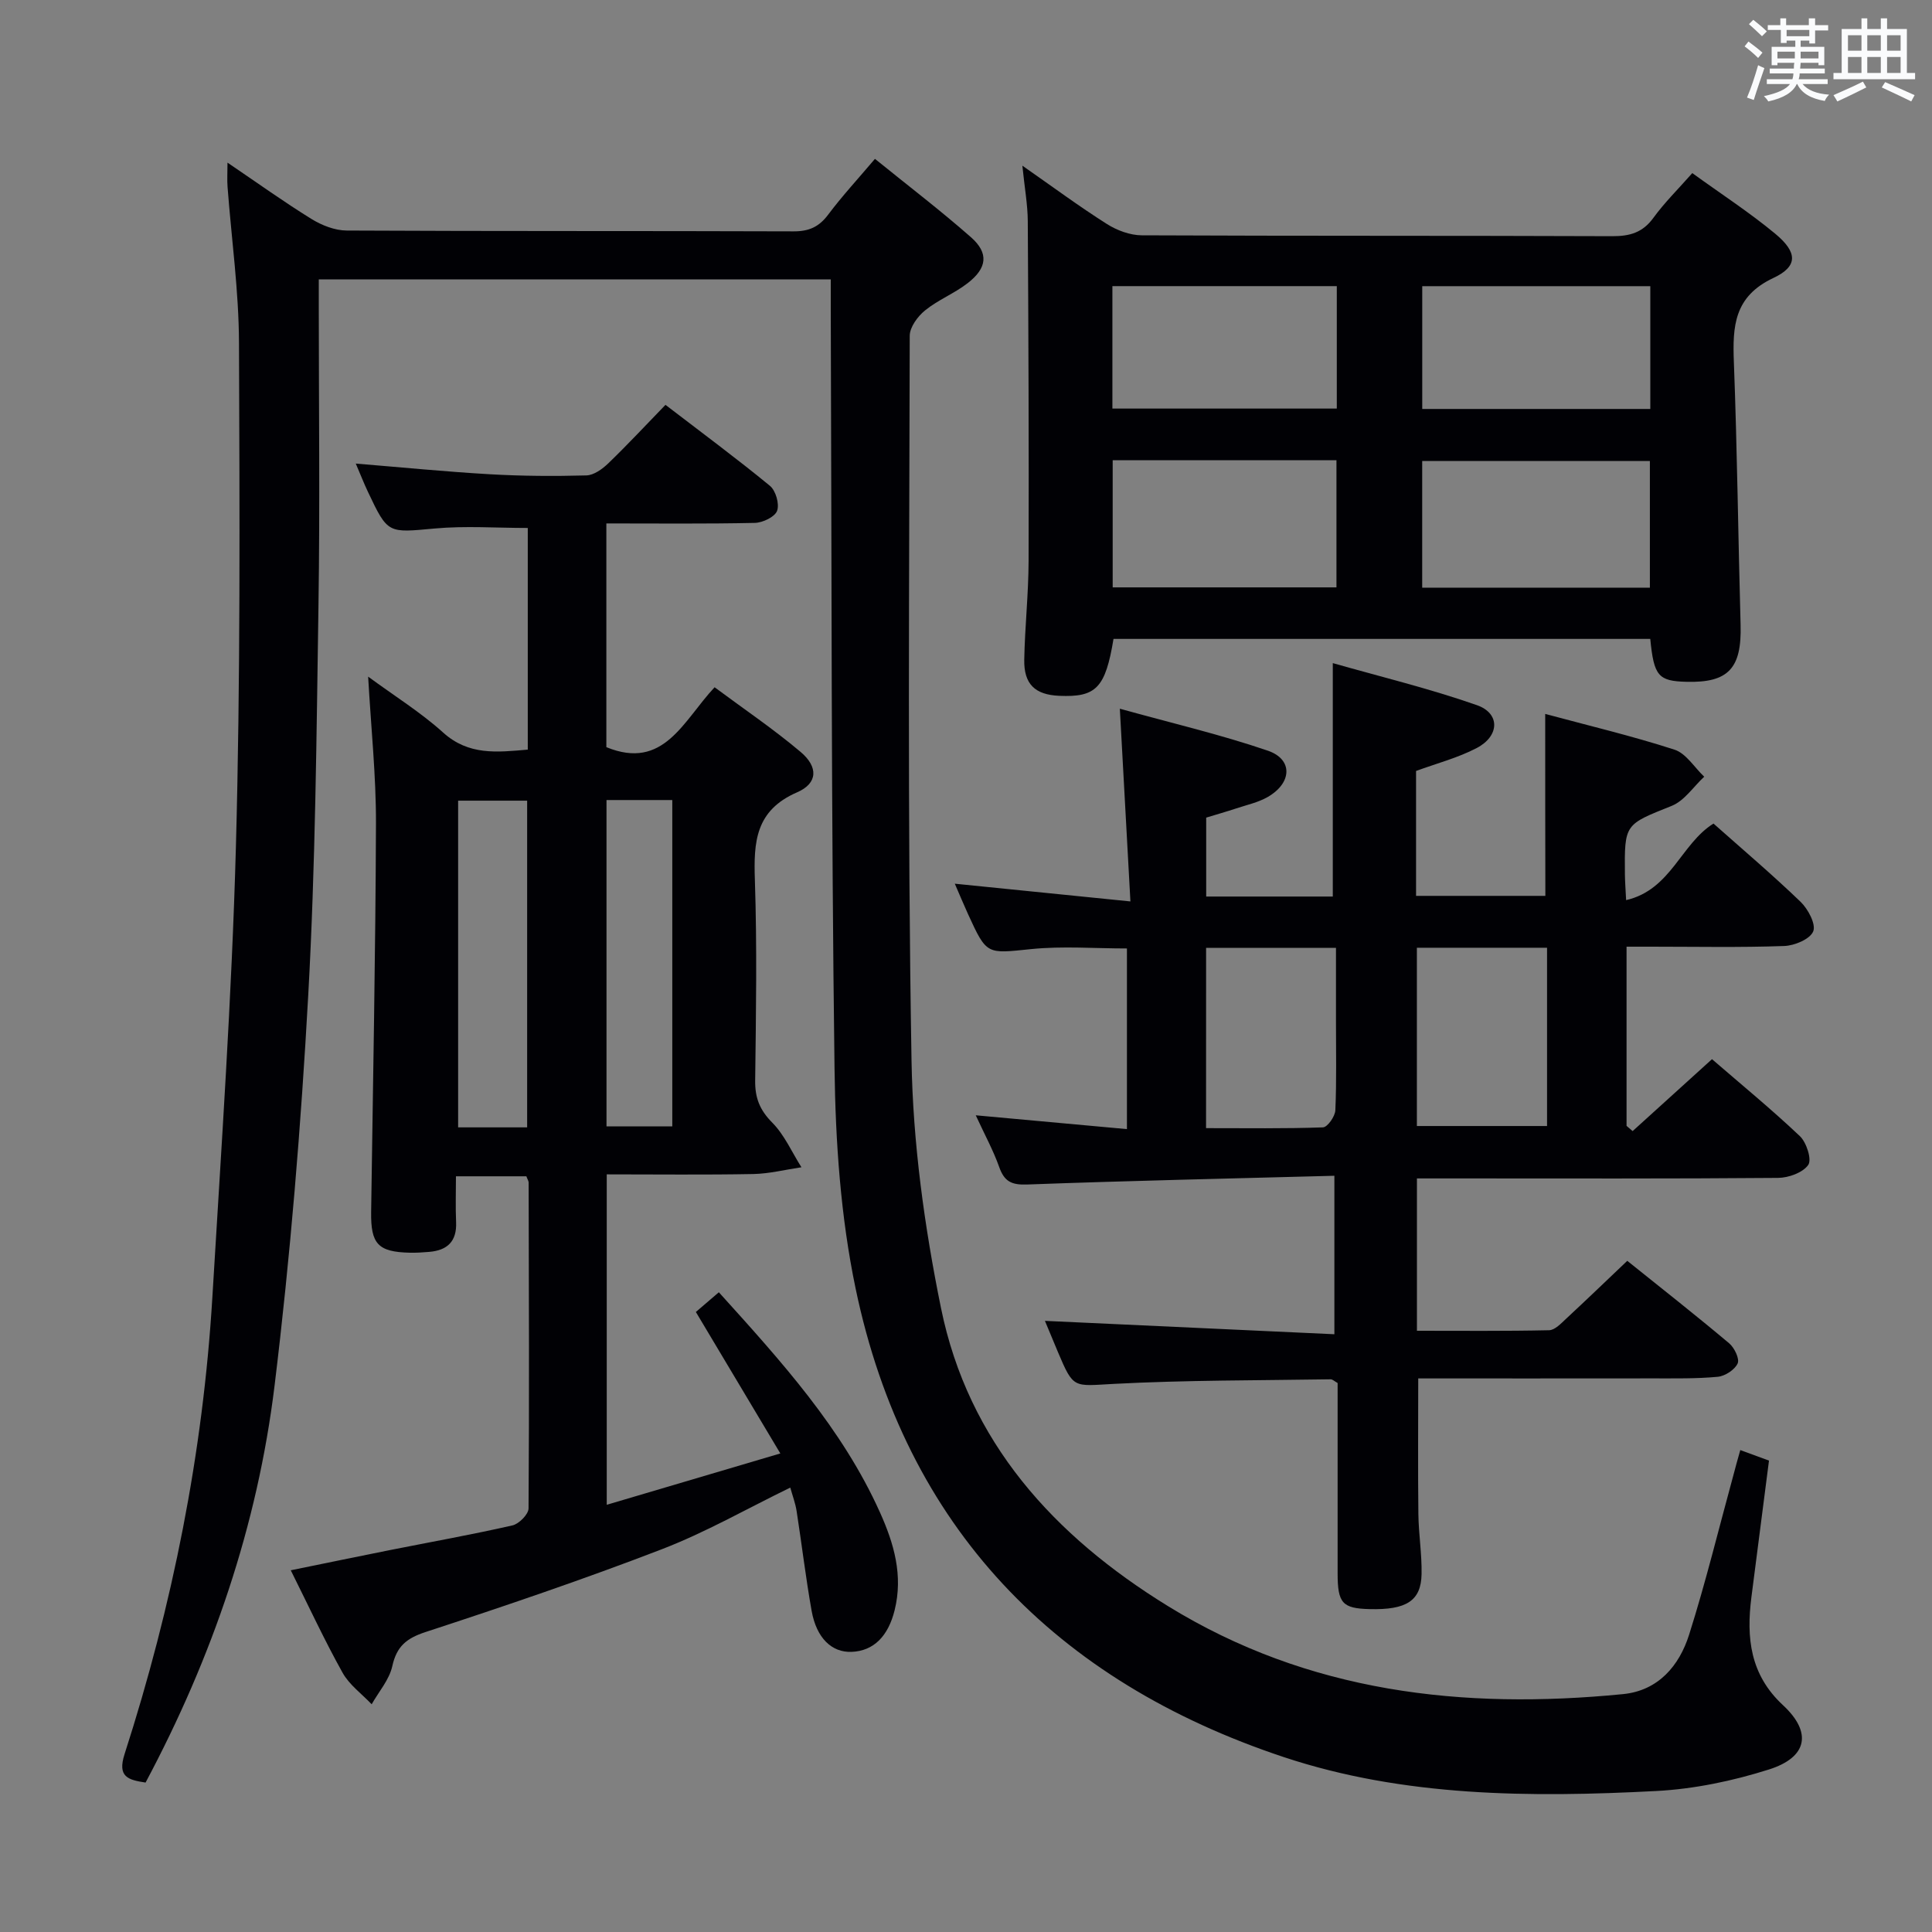 <svg enable-background="new 0 0 400 400" viewBox="0 0 400 400" xmlns="http://www.w3.org/2000/svg"><rect x="0" y="0" width="400" height="400" fill="#808080" stroke="none"/><g fill="#010105"><path d="m360.31 300.22c2.27.83 3.95 1.45 5.94 2.18-1.23 9.55-2.45 18.91-3.64 28.28-1.07 8.39-.29 16.03 6.54 22.36 6.07 5.63 5.08 10.78-2.9 13.31-7.52 2.38-15.5 4.05-23.36 4.46-26.01 1.36-52.29 1.23-77.12-7.03-47.18-15.7-78.3-47.5-88.63-97.03-3.1-14.85-4.16-30.34-4.36-45.55-.69-52.31-.58-104.62-.78-156.94-.01-1.99 0-3.98 0-6.41-35.28 0-70.31 0-106 0v5.29c0 20.67.25 41.34-.06 62-.41 26.96-.63 53.95-2.12 80.86-1.5 27.03-3.7 54.06-6.98 80.93-3.53 28.89-12.87 56.19-26.7 82.13-3.63-.55-5.87-1.17-4.35-5.89 9.92-30.79 16.24-62.32 18.18-94.63 1.86-31.04 4.02-62.08 4.87-93.15.95-34.79.77-69.62.64-104.43-.04-10.77-1.56-21.53-2.37-32.3-.11-1.41-.01-2.84-.01-4.99 6.14 4.16 11.65 8.12 17.41 11.68 2.13 1.31 4.83 2.37 7.28 2.38 30.83.16 61.66.06 92.5.17 3.16.01 5.25-.9 7.15-3.43 2.87-3.83 6.14-7.37 9.71-11.58 6.82 5.53 13.54 10.65 19.87 16.22 3.74 3.29 3.38 6.39-.71 9.54-2.74 2.12-6.11 3.44-8.79 5.62-1.52 1.23-3.16 3.46-3.17 5.24-.09 49.99-.49 100 .37 149.98.29 17.15 2.67 34.47 6.1 51.31 5.65 27.77 23.41 47.21 47 61.73 29.09 17.91 61.02 21.48 94.2 18.22 7.31-.72 11.66-5.87 13.7-12.33 3.45-10.89 6.15-22.02 9.17-33.04.41-1.6.86-3.18 1.42-5.16z"/><path d="m319.92 147.81c8.93 2.41 17.97 4.55 26.77 7.4 2.4.78 4.12 3.68 6.15 5.6-2.23 2.07-4.11 4.99-6.74 6.04-9.69 3.89-9.79 3.66-9.68 14.19.02 1.47.13 2.95.25 5.32 9.3-2.14 11.33-11.64 18.09-15.85 5.93 5.27 12.16 10.55 18.03 16.2 1.55 1.49 3.22 4.64 2.62 6.12-.66 1.61-3.87 2.96-6.02 3.03-9.15.33-18.32.14-27.49.14-1.63 0-3.26 0-5.14 0v37.1c.42.36.84.72 1.26 1.08 5.36-4.86 10.73-9.72 16.43-14.89 6.08 5.26 12.34 10.39 18.2 15.94 1.37 1.3 2.5 4.85 1.73 5.95-1.12 1.61-4.07 2.67-6.25 2.69-22.16.19-44.32.11-66.48.11-2.65 0-5.3 0-8.29 0v31.54c9.13 0 18.25.09 27.36-.11 1.22-.03 2.51-1.43 3.57-2.42 4.13-3.83 8.19-7.74 12.62-11.95 7.21 5.79 14.25 11.32 21.1 17.08 1.08.91 2.19 3.22 1.75 4.17-.6 1.31-2.61 2.62-4.12 2.76-4.46.42-8.98.32-13.47.33-16.14.02-32.28.01-48.54.01 0 9.62-.08 18.85.03 28.07.05 4.15.74 8.3.66 12.44-.1 5.54-3.14 7.44-10.75 7.25-5.64-.14-6.63-1.22-6.63-7.39-.01-13.15 0-26.31 0-39.42-.63-.35-1.05-.78-1.46-.77-14.97.24-29.96.16-44.9.95-8.32.44-8.29 1.11-11.52-6.53-.9-2.12-1.78-4.25-2.72-6.52 20.06.93 39.79 1.84 59.93 2.77 0-11.47 0-21.69 0-32.81-21.42.57-42.53 1.03-63.62 1.81-3.26.12-4.73-.65-5.78-3.63-1.21-3.41-2.97-6.62-4.85-10.7 10.82.99 20.88 1.91 31.3 2.86 0-12.94 0-25.02 0-37.4-6.69 0-13.32-.53-19.83.13-9.19.93-9.16 1.3-13.05-7.2-.88-1.93-1.7-3.9-2.76-6.34 12.1 1.22 23.58 2.38 36.36 3.67-.74-13.56-1.43-26.04-2.19-39.9 10.72 2.98 20.85 5.34 30.64 8.69 5.26 1.8 5.02 6.72-.08 9.62-1.98 1.12-4.32 1.62-6.51 2.35-2.03.67-4.1 1.26-6.17 1.89v16.34h26.21c0-15.72 0-31.41 0-48.33 9.81 2.8 20.01 5.26 29.85 8.71 4.84 1.7 4.69 6.39-.05 8.87-3.9 2.04-8.26 3.17-12.56 4.75v25.86h26.77c-.03-12.26-.03-24.64-.03-37.67zm-26.57 48.41v36.91h26.95c0-12.54 0-24.62 0-36.91-9.06 0-17.82 0-26.95 0zm-43.65 37.35c8.34 0 16.27.12 24.2-.16.94-.03 2.52-2.27 2.57-3.55.27-6.13.12-12.29.13-18.43 0-5.07 0-10.13 0-15.19-9.44 0-18.02 0-26.89 0-.01 12.3-.01 24.37-.01 37.33z"/><path d="m161.56 300.92c-5.91-9.9-11.43-19.13-17.49-29.29 1.32-1.13 2.89-2.47 4.76-4.08 12.9 14.27 25.53 28.17 33.36 45.58 2.89 6.42 4.83 13.04 3.03 20.26-1.33 5.35-4.32 8.44-8.93 8.61-4.07.15-7.24-2.84-8.25-8.48-1.22-6.86-2.04-13.78-3.11-20.67-.25-1.61-.84-3.16-1.31-4.86-9.02 4.39-17.56 9.29-26.64 12.78-16.1 6.2-32.46 11.75-48.86 17.12-3.97 1.3-5.99 2.96-6.9 7.07-.62 2.81-2.79 5.27-4.27 7.89-2.05-2.16-4.63-4.02-6.03-6.54-3.72-6.67-6.94-13.62-10.72-21.2 7.11-1.45 13.81-2.84 20.52-4.18 8.46-1.68 16.96-3.2 25.37-5.11 1.36-.31 3.33-2.29 3.34-3.52.16-22.49.07-44.98.02-67.46 0-.31-.22-.61-.47-1.3-4.55 0-9.24 0-14.58 0 0 3.27-.11 6.4.03 9.51.17 3.98-1.83 5.83-5.58 6.14-1.33.11-2.66.2-3.99.17-6.61-.15-8.11-1.81-8.02-8.44.38-26.8.91-53.59 1-80.39.03-9.9-1.02-19.81-1.62-30.44 5.51 4.05 10.9 7.4 15.53 11.58 5.28 4.76 11.11 4.09 17.52 3.53 0-15.5 0-30.74 0-45.89-6.5 0-12.93-.47-19.26.11-9.71.88-9.69 1.19-13.86-7.65-.83-1.75-1.53-3.56-2.49-5.79 9.64.79 18.7 1.69 27.78 2.21 6.64.38 13.31.42 19.96.24 1.55-.04 3.33-1.33 4.55-2.51 3.94-3.8 7.67-7.81 11.83-12.1 7.52 5.77 14.72 11.09 21.62 16.76 1.21.99 2.01 3.77 1.49 5.18-.46 1.26-2.97 2.46-4.61 2.5-10.13.22-20.26.11-30.74.11v46.32c11.9 4.88 15.88-5.43 22.41-12.4 6.01 4.47 12.17 8.63 17.82 13.4 3.67 3.1 3.56 6.49-.74 8.35-8.64 3.75-9.01 10.29-8.74 18.18.46 13.81.23 27.65.06 41.48-.05 3.59.94 6.11 3.53 8.72 2.54 2.56 4.07 6.13 6.05 9.25-3.32.49-6.63 1.33-9.95 1.4-9.98.19-19.96.07-30.36.07v68.41c11.85-3.49 23.51-6.95 35.94-10.63zm-52.42-67.51c0-22.91 0-45.27 0-67.64-5.04 0-9.62 0-14.29 0v67.64zm16.43-67.77v67.57h13.62c0-22.71 0-45.03 0-67.57-4.68 0-8.95 0-13.62 0z"/><path d="m341.67 132.28c-37.32 0-74.24 0-111.13 0-1.68 10.16-3.59 12.12-11.26 11.78-4.99-.22-7.32-2.41-7.22-7.51.13-6.81.88-13.61.9-20.42.07-23.45-.03-46.9-.17-70.34-.02-3.45-.66-6.89-1.12-11.49 6.38 4.45 11.8 8.47 17.49 12.07 2.09 1.33 4.81 2.34 7.24 2.35 32.48.15 64.96.05 97.43.18 3.64.01 6.28-.76 8.49-3.8 2.32-3.19 5.17-5.99 8.05-9.26 5.94 4.3 11.81 8.11 17.16 12.54 4.63 3.84 4.79 6.75-.37 9.17-8.15 3.83-8.47 10.01-8.18 17.45.69 18.12.89 36.26 1.39 54.39.25 8.97-2.52 12-11.19 11.77-5.84-.14-6.76-1.19-7.51-8.88zm-47.22-10.61h47.14c0-9.03 0-17.72 0-26.23-15.95 0-31.48 0-47.14 0zm-64.08-26.38v26.32h46.33c0-8.96 0-17.54 0-26.32-15.51 0-30.73 0-46.33 0zm64.09-10.62h47.22c0-8.62 0-16.98 0-25.42-15.86 0-31.4 0-47.22 0zm-17.69-25.43c-15.81 0-31.05 0-46.46 0v25.35h46.46c0-8.59 0-16.83 0-25.35z"/></g><path d="m361.2 9.6.8-1c.9.7 1.9 1.4 2.9 2.3l-.9 1.1c-1-1-2-1.8-2.8-2.4zm.5 10.6c.9-2.1 1.6-4.3 2.3-6.7.4.2.8.4 1.3.6-.7 2.1-1.5 4.3-2.2 6.6zm.4-15.2.9-.9c1 .8 2 1.6 2.8 2.4l-1 1c-.9-.9-1.8-1.7-2.7-2.5zm12.5-1.2h1.2v1.4h2.7v1.1h-2.7v2.7h-1.2v-.6h-1.8v1.3h4.9v3.8h-1.2v-.5h-3.7c0 .4-.1.9-.1 1.2h5.1v1h-5.2c0 .5-.1.9-.2 1.2h6v1h-5.2c1.1 1.3 2.9 2 5.5 2.2-.4.4-.7.8-.9 1.3-2.9-.5-4.8-1.6-5.7-3.5h-.1c-.8 1.7-2.7 2.9-5.9 3.6-.2-.4-.6-.8-.9-1.1 2.8-.6 4.6-1.4 5.4-2.5h-4.8v-1h5.3c.1-.3.2-.7.2-1.2h-4.9v-1h5c0-.4 0-.8.1-1.2h-3.5v.5h-1.2v-3.8h4.9v-1.3h-1.8v.5h-1.2v-2.7h-2.7v-1h2.6v-1.4h1.2v1.4h4.7v-1.4zm-6.6 8.3h3.6c0-.4 0-.9 0-1.4h-3.6zm1.9-4.6h4.7v-1.3h-4.7zm6.6 3.2h-3.7v1.4h3.7z" fill="#fafbfc"/><path d="m385.3 3.8h1.3v2.2h2.8v-2.2h1.3v2.2h4.1v9.1h1.7v1.3h-16.9v-1.3h1.7v-9.1h4.1v-2.2zm.4 13.1.7 1.2c-1.8.9-3.8 1.9-6 2.9-.2-.4-.5-.8-.8-1.3 2.3-1 4.3-1.9 6.1-2.8zm-3.1-6.4h2.8v-3.2h-2.8zm0 4.6h2.8v-3.3h-2.8zm4-4.6h2.8v-3.2h-2.8zm0 4.6h2.8v-3.3h-2.8zm3.7 1.9c2.1.9 4.1 1.8 6.1 2.7l-.7 1.3c-2.2-1.1-4.2-2-6.1-2.9zm3.2-9.7h-2.8v3.2h2.8zm-2.8 7.8h2.8v-3.3h-2.8z" fill="#fafbfc"/></svg>